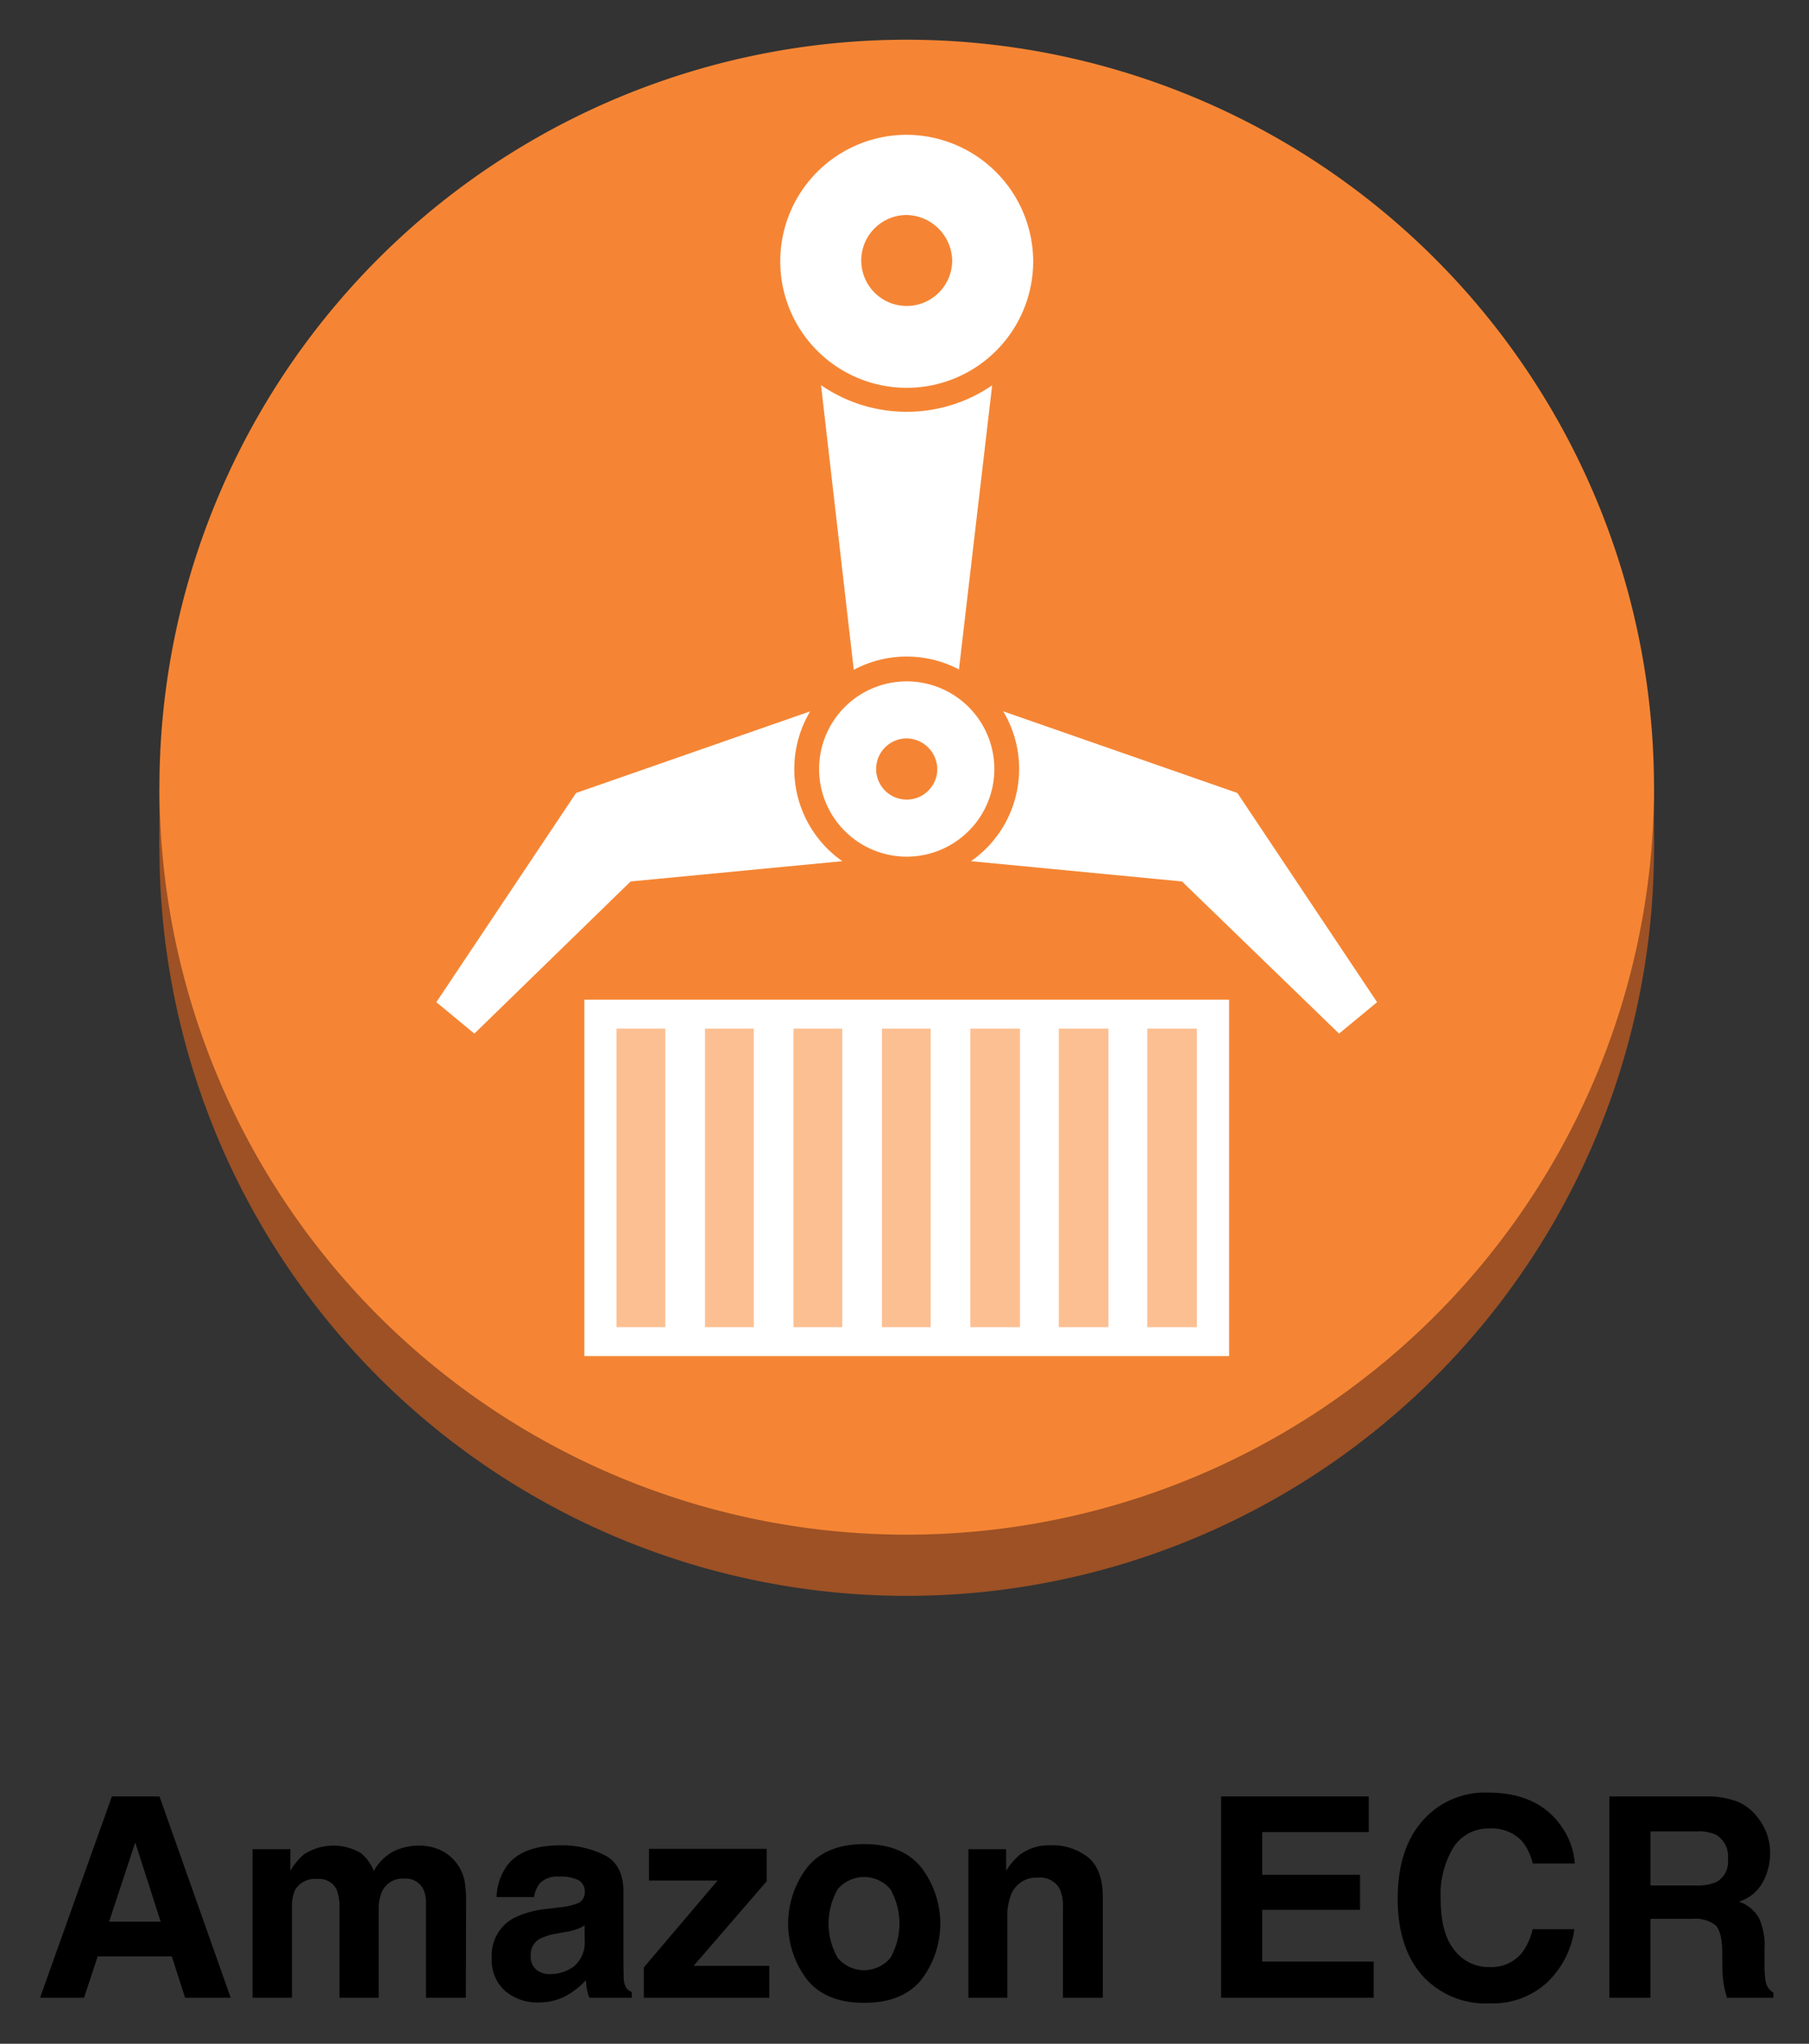 <svg id="Layer_1" data-name="Layer 1" xmlns="http://www.w3.org/2000/svg" viewBox="-0.44 0.78 232.96 263.12"><rect x="-0.44" y="0.78" width="232.96" height="263.12" fill="#333333" stroke="none"/><defs><style>.cls-1{fill:#9d5125;}.cls-2{fill:#f58534;}.cls-3{fill:#fff;}.cls-4{fill:#fcbf92;}</style></defs><title>amazon-elastic-container-registry-ecr</title><path d="M13.969,232.055h6.129l9.172,25.925h-5.874l-1.711-5.329H12.139l-1.757,5.329H4.715Zm-.357,16.128h6.639l-3.275-10.201Z"/><path d="M56.084,238.88a5.575,5.575,0,0,1,2.234,1.724,5.509,5.509,0,0,1,1.09,2.462,17.044,17.044,0,0,1,.176,2.832l-.035,12.083H54.413v-12.206a4.008,4.008,0,0,0-.352-1.794,2.501,2.501,0,0,0-2.462-1.337,2.881,2.881,0,0,0-2.867,1.724,5.41,5.41,0,0,0-.405,2.198v11.415H43.28v-11.415a6.411,6.411,0,0,0-.352-2.479,2.456,2.456,0,0,0-2.48-1.39,2.96,2.96,0,0,0-2.884,1.39,5.347,5.347,0,0,0-.405,2.356v11.538H32.076V238.845h4.872v2.797a8.077,8.077,0,0,1,1.759-2.129,6.963,6.963,0,0,1,7.334-.158,5.637,5.637,0,0,1,1.653,2.305,6.368,6.368,0,0,1,2.444-2.48,7.464,7.464,0,0,1,3.447-.791A6.676,6.676,0,0,1,56.084,238.88Z"/><path d="M71.785,246.319a7.93,7.93,0,0,0,2.002-.439,1.508,1.508,0,0,0,1.081-1.425,1.685,1.685,0,0,0-.829-1.627,5.242,5.242,0,0,0-2.434-.448,3.193,3.193,0,0,0-2.549.88,3.624,3.624,0,0,0-.713,1.759H63.506a7.336,7.336,0,0,1,1.413-4.134q1.996-2.533,6.854-2.532a12.228,12.228,0,0,1,5.617,1.248q2.455,1.25,2.455,4.714v8.794q0,.916.035,2.216a2.786,2.786,0,0,0,.299,1.337,1.788,1.788,0,0,0,.739.581v.738H75.466a5.538,5.538,0,0,1-.317-1.091q-.088-.51-.141-1.16a10.359,10.359,0,0,1-2.406,1.917,7.274,7.274,0,0,1-3.68.932,6.348,6.348,0,0,1-4.326-1.486,5.284,5.284,0,0,1-1.707-4.212,5.459,5.459,0,0,1,2.746-5.118A12.29,12.29,0,0,1,70.066,246.53Zm3.065,2.34a5.539,5.539,0,0,1-.972.483,8.214,8.214,0,0,1-1.346.343l-1.141.211a7.498,7.498,0,0,0-2.304.687,2.288,2.288,0,0,0-1.184,2.128,2.225,2.225,0,0,0,.723,1.855,2.751,2.751,0,0,0,1.759.571,5.241,5.241,0,0,0,3.027-.949,4.023,4.023,0,0,0,1.438-3.465Z"/><path d="M83.134,242.889v-4.08H98.295v4.168L88.888,253.865H98.629v4.115H82.466V254.076l9.503-11.187Z"/><path d="M118.222,255.635q-2.427,2.997-7.369,2.996-4.943,0-7.37-2.996a11.893,11.893,0,0,1,0-14.4q2.427-3.041,7.37-3.04,4.942,0,7.369,3.04A11.891,11.891,0,0,1,118.222,255.635Zm-4.01-2.77a8.951,8.951,0,0,0,0-8.878,4.455,4.455,0,0,0-6.763,0,8.89,8.89,0,0,0,0,8.878,4.44,4.44,0,0,0,6.763,0Z"/><path d="M139.697,239.909q1.882,1.556,1.883,5.162v12.909h-5.136v-11.661a5.357,5.357,0,0,0-.401-2.321,2.821,2.821,0,0,0-2.794-1.478,3.463,3.463,0,0,0-3.475,2.163,7.478,7.478,0,0,0-.488,2.92v10.377H124.273V238.845h4.854v2.797a8.516,8.516,0,0,1,1.822-2.129,6.31,6.31,0,0,1,3.905-1.16A7.349,7.349,0,0,1,139.697,239.909Z"/><path d="M175.824,236.646H162.105v5.505h12.593v4.502H162.105v6.666h14.352v4.661H156.811V232.056h19.013Z"/><path d="M183.153,234.764a10.671,10.671,0,0,1,7.97-3.201q6.473,0,9.466,4.291a9.355,9.355,0,0,1,1.774,4.837h-5.417a7.383,7.383,0,0,0-1.327-2.814,5.341,5.341,0,0,0-4.29-1.688,5.288,5.288,0,0,0-4.566,2.384,11.646,11.646,0,0,0-1.671,6.745q0,4.362,1.764,6.533a5.527,5.527,0,0,0,4.481,2.173,5.08,5.08,0,0,0,4.25-1.864,8.184,8.184,0,0,0,1.342-3.008h5.382a11.676,11.676,0,0,1-3.559,6.895,10.356,10.356,0,0,1-7.334,2.655,11,11,0,0,1-8.699-3.588q-3.167-3.605-3.167-9.884Q179.551,238.44,183.153,234.764Z"/><path d="M223.303,232.723a6.417,6.417,0,0,1,2.427,1.812,8.075,8.075,0,0,1,1.304,2.182,7.263,7.263,0,0,1,.48,2.726,7.769,7.769,0,0,1-.933,3.632,5.207,5.207,0,0,1-3.078,2.524,4.844,4.844,0,0,1,2.542,2.049,8.533,8.533,0,0,1,.747,4.054v1.741a13.06,13.06,0,0,0,.144,2.41,2.164,2.164,0,0,0,1,1.478v.65h-5.981q-.246-.861-.352-1.39a12.762,12.762,0,0,1-.229-2.233l-.035-2.409q-.034-2.48-.856-3.307a4.367,4.367,0,0,0-3.087-.827h-5.29v10.166H206.813V232.055h12.399A11.302,11.302,0,0,1,223.303,232.723Zm-11.196,3.835v6.965h5.83a6.19,6.19,0,0,0,2.605-.423,2.915,2.915,0,0,0,1.536-2.919,3.272,3.272,0,0,0-1.486-3.166,5.374,5.374,0,0,0-2.506-.457Z"/><path class="cls-1" d="M212.559,110.004a96.233,96.233,0,1,1-96.233-96.233h0A96.27,96.27,0,0,1,212.559,110.004Z"/><polygon class="cls-1" points="212.559 110.004 20.092 110.004 20.092 102.127 212.559 102.127 212.559 110.004"/><path class="cls-2" d="M212.559,102.127A96.233,96.233,0,1,1,116.326,5.893h0A96.27,96.27,0,0,1,212.559,102.127Z"/><polygon class="cls-3" points="122.499 91.694 110.044 91.694 103.444 34.316 129.206 34.316 122.499 91.694"/><polygon class="cls-3" points="172 133.85 176.897 129.805 158.906 102.872 119.519 89.14 116.325 110.856 151.774 114.262 172 133.85"/><polygon class="cls-3" points="60.65 133.85 55.753 129.805 73.744 102.872 113.132 89.14 116.325 110.856 80.77 114.262 60.65 133.85"/><path class="cls-3" d="M134.21,34.316a17.855,17.855,0,1,1,0-.059Q134.21,34.287,134.21,34.316Z"/><path class="cls-2" d="M116.326,18.135a16.287,16.287,0,1,0,16.287,16.287h0A16.356,16.356,0,0,0,116.326,18.135Zm0,35.662a19.481,19.481,0,1,1,19.481-19.481,19.481,19.481,0,0,1-19.481,19.481Z"/><path class="cls-2" d="M122.18,34.316a5.855,5.855,0,1,1-5.855-5.855h0A5.978,5.978,0,0,1,122.18,34.316Z"/><path class="cls-3" d="M129.206,99.785a12.857,12.857,0,1,1,0-.047Q129.206,99.761,129.206,99.785Z"/><path class="cls-2" d="M116.326,88.501a11.284,11.284,0,1,0,11.284,11.284h0A11.29,11.29,0,0,0,116.326,88.501Zm0,25.762a14.478,14.478,0,1,1,14.478-14.478h0A14.493,14.493,0,0,1,116.326,114.262Z"/><path class="cls-2" d="M120.264,99.785a3.939,3.939,0,1,1-3.939-3.939A4,4,0,0,1,120.264,99.785Z"/><polygon class="cls-3" points="157.842 175.366 74.809 175.366 74.809 129.485 157.842 129.485 157.842 175.366"/><polygon class="cls-4" points="85.241 171.641 78.96 171.641 78.96 133.211 85.241 133.211 85.241 171.641"/><polygon class="cls-4" points="96.631 171.641 90.351 171.641 90.351 133.211 96.631 133.211 96.631 171.641"/><polygon class="cls-4" points="108.022 171.641 101.741 171.641 101.741 133.211 108.022 133.211 108.022 171.641"/><polygon class="cls-4" points="119.412 171.641 113.132 171.641 113.132 133.211 119.412 133.211 119.412 171.641"/><polygon class="cls-4" points="130.909 171.641 124.522 171.641 124.522 133.211 130.909 133.211 130.909 171.641"/><polygon class="cls-4" points="142.3 171.641 135.913 171.641 135.913 133.211 142.3 133.211 142.3 171.641"/><polygon class="cls-4" points="153.69 171.641 147.303 171.641 147.303 133.211 153.69 133.211 153.69 171.641"/></svg>
